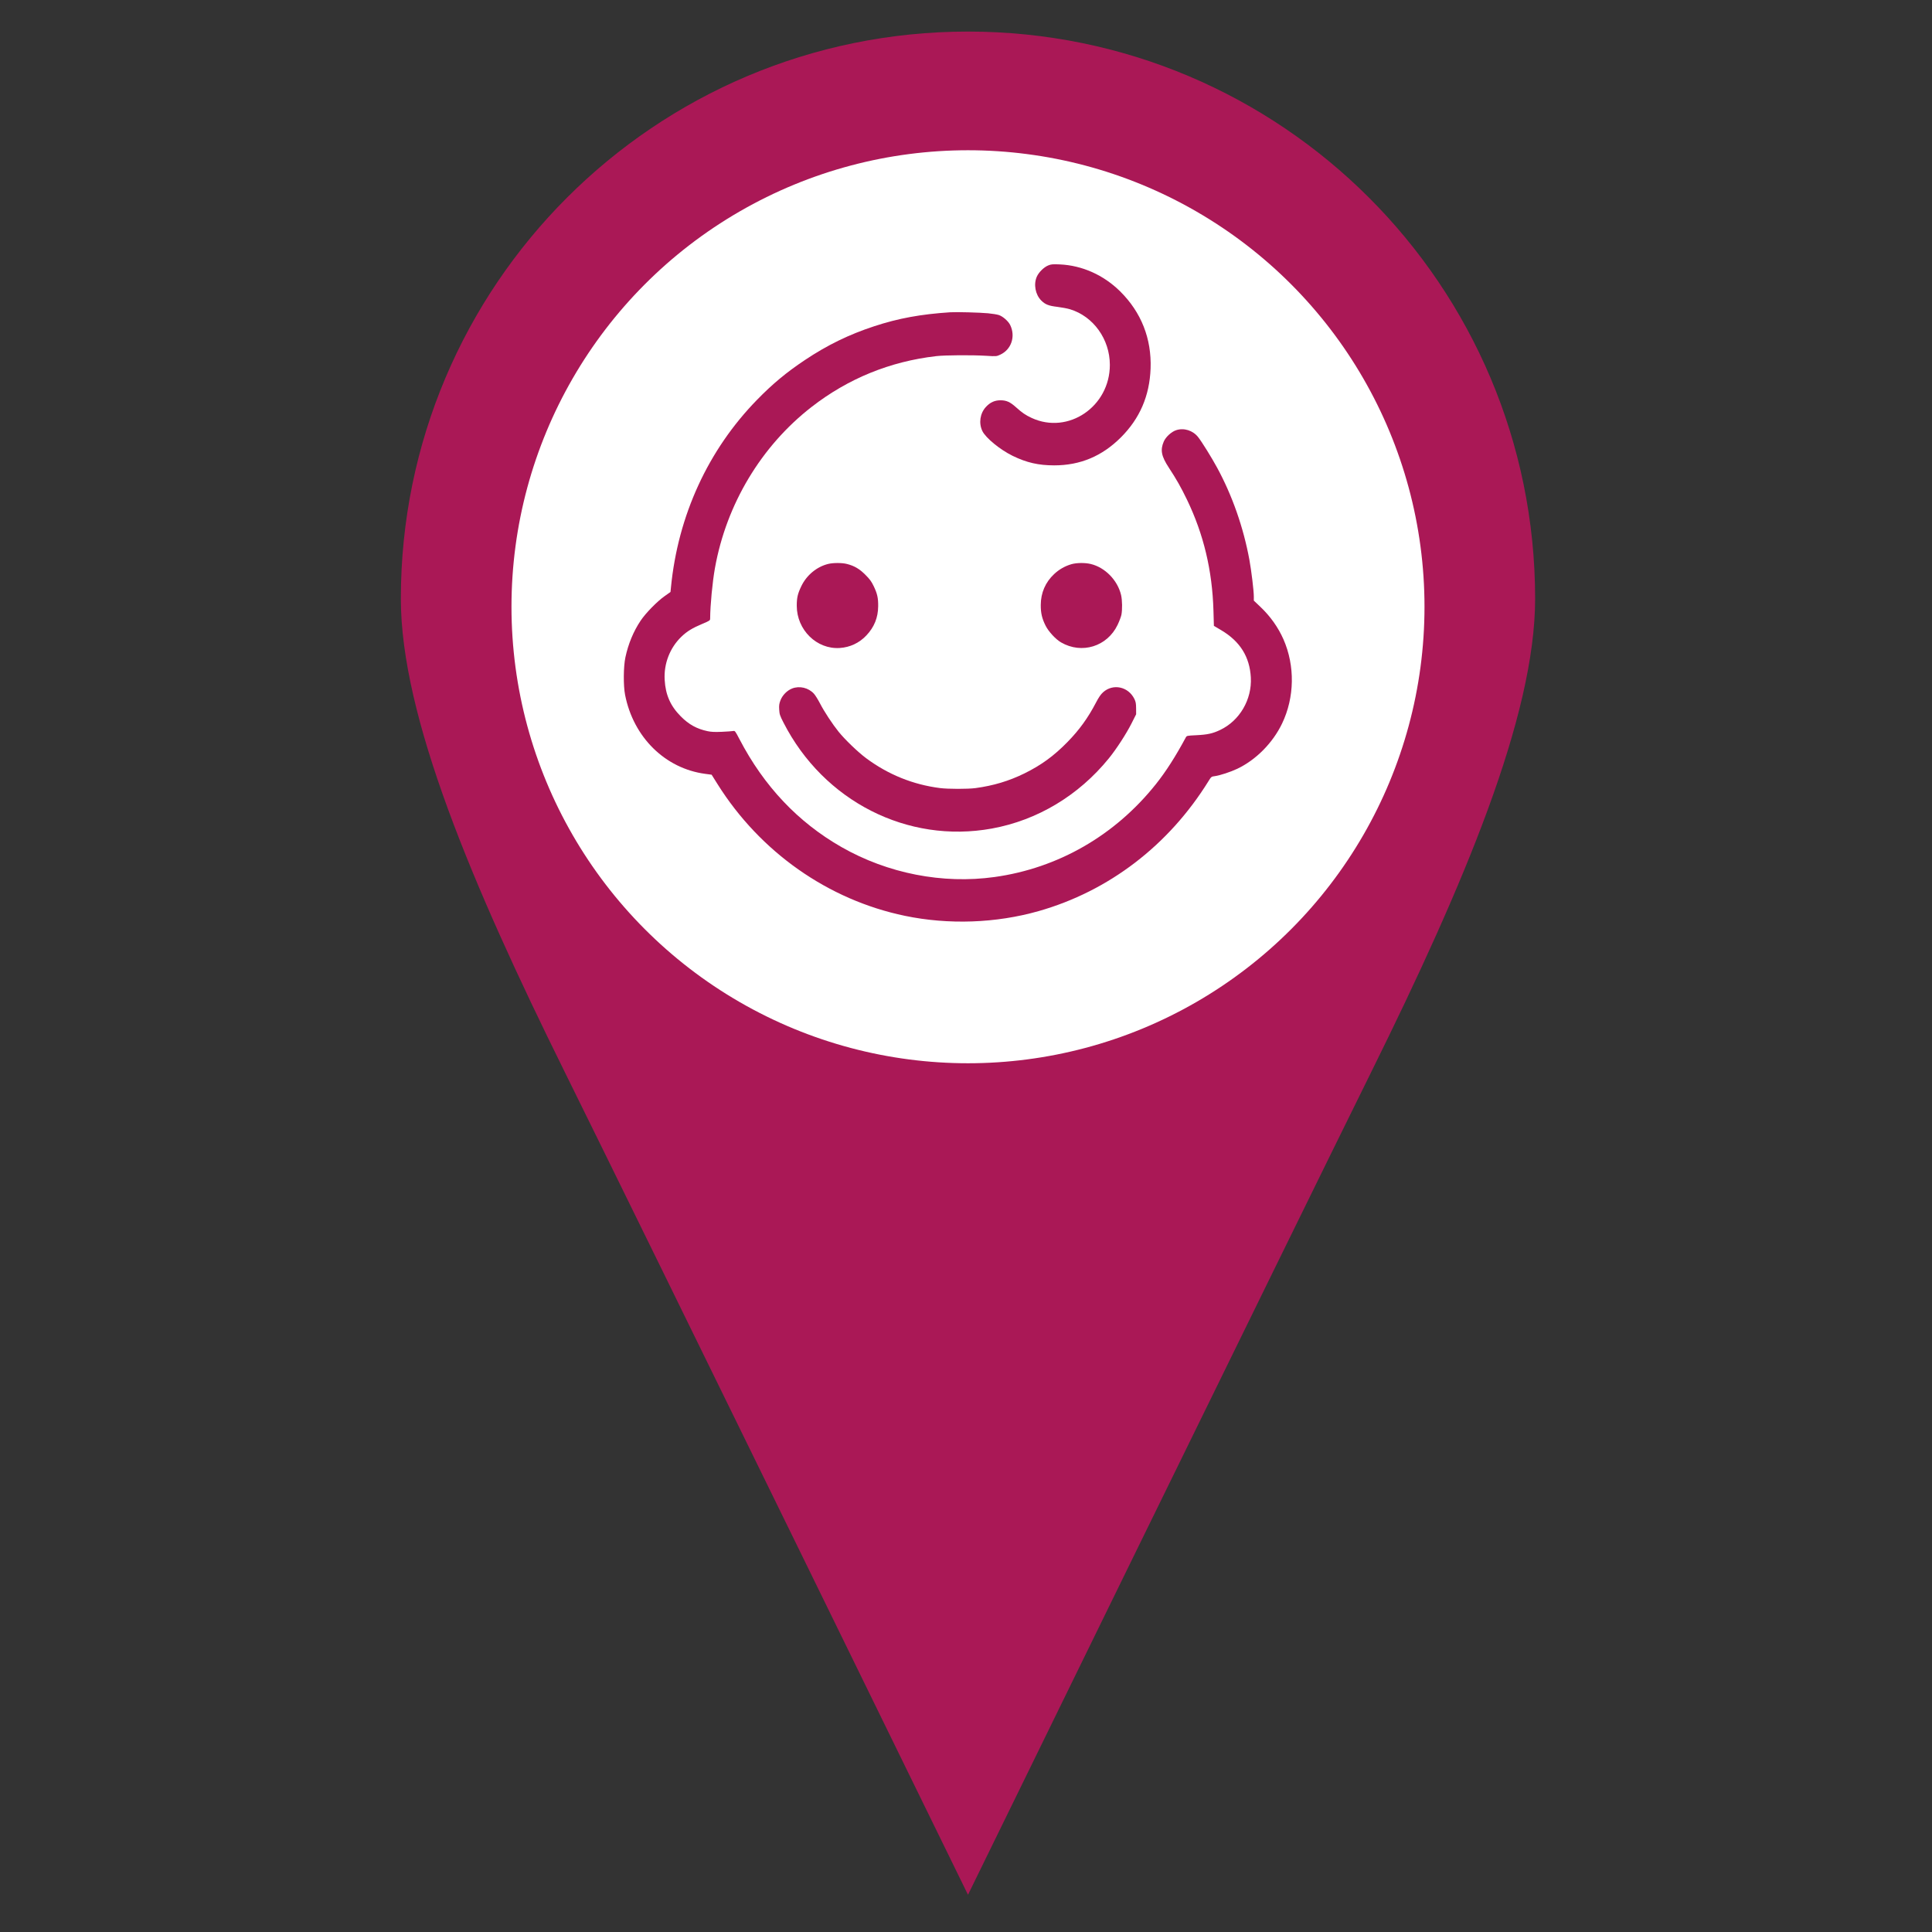 <?xml version="1.0" encoding="UTF-8" standalone="no"?>
<!-- Generator: Adobe Illustrator 16.0.0, SVG Export Plug-In . SVG Version: 6.00 Build 0)  -->

<svg
   xmlns:dc="http://purl.org/dc/elements/1.1/"
   xmlns:cc="http://creativecommons.org/ns#"
   xmlns:rdf="http://www.w3.org/1999/02/22-rdf-syntax-ns#"
   xmlns:svg="http://www.w3.org/2000/svg"
   xmlns="http://www.w3.org/2000/svg"
   xmlns:sodipodi="http://sodipodi.sourceforge.net/DTD/sodipodi-0.dtd"
   xmlns:inkscape="http://www.inkscape.org/namespaces/inkscape"
   version="1.1"
   id="Calque_1"
   x="0px"
   y="0px"
   width="141.73px"
   height="141.73px"
   viewBox="0 0 141.73 141.73"
   enable-background="new 0 0 141.73 141.73"
   xml:space="preserve"
   inkscape:version="0.91 r13725"
   sodipodi:docname="petiteenfance.svg"><rect x="0" y="0" width="141.73" height="141.73" fill="#333333" stroke="none"/><defs
     id="defs21" /><sodipodi:namedview
     pagecolor="#ffffff"
     bordercolor="#666666"
     borderopacity="1"
     objecttolerance="10"
     gridtolerance="10"
     guidetolerance="10"
     inkscape:pageopacity="0"
     inkscape:pageshadow="2"
     inkscape:window-width="884"
     inkscape:window-height="480"
     id="namedview19"
     showgrid="false"
     inkscape:zoom="1.665138"
     inkscape:cx="-0.60055083"
     inkscape:cy="70.864998"
     inkscape:window-x="65"
     inkscape:window-y="80"
     inkscape:window-maximized="0"
     inkscape:current-layer="Calque_1" /><path
     fill="#AA1856"
     d="M71.011,139c0,0-23.697-48.46-29.618-60.432c-6.778-13.704-11.987-26.031-11.987-34.647  c0-22.978,18.627-41.605,41.605-41.605s41.605,18.627,41.605,41.605c-0.001,8.617-5.21,20.944-11.987,34.647  C94.708,90.54,71.011,139,71.011,139z"
     id="path3" /><circle
     fill="#FFFFFF"
     cx="71.011"
     cy="44.511"
     r="33.489"
     id="circle5" /><g
     id="g7"><path
       fill="#AA1856"
       d="M76.896,19.472c-0.318,0.129-0.693,0.5-0.837,0.826c-0.247,0.56-0.106,1.314,0.325,1.746   c0.293,0.292,0.54,0.391,1.182,0.467c0.314,0.038,0.733,0.117,0.926,0.175c1.718,0.52,2.923,2.2,2.926,4.077   c0.003,3.063-3.051,5.138-5.734,3.898c-0.445-0.206-0.702-0.381-1.14-0.776c-0.437-0.393-0.704-0.516-1.131-0.52   c-0.44-0.004-0.776,0.148-1.093,0.495c-0.426,0.465-0.531,1.181-0.256,1.757c0.24,0.503,1.298,1.371,2.223,1.823   c1.02,0.498,1.896,0.699,3.049,0.699c1.906,0,3.51-0.672,4.889-2.049c1.392-1.39,2.107-3.05,2.182-5.057   c0.078-2.192-0.684-4.124-2.236-5.66c-1.215-1.201-2.793-1.905-4.429-1.976C77.217,19.375,77.109,19.384,76.896,19.472   L76.896,19.472z"
       id="path9" /><path
       fill="#AA1856"
       d="M69.709,22.908c-2.167,0.142-3.805,0.443-5.58,1.026c-1.846,0.605-3.442,1.383-5.079,2.476   c-1.356,0.905-2.362,1.74-3.505,2.91c-3.6,3.684-5.813,8.502-6.325,13.776l-0.033,0.331l-0.445,0.315   c-0.541,0.382-1.384,1.246-1.744,1.786c-0.53,0.792-0.907,1.702-1.119,2.692c-0.146,0.679-0.157,2.077-0.023,2.757   c0.609,3.107,2.937,5.401,5.878,5.792l0.47,0.063l0.433,0.69c3.131,4.989,8.114,8.492,13.744,9.662   c3.208,0.667,6.679,0.544,9.808-0.345c5.154-1.465,9.545-4.823,12.466-9.537c0.201-0.326,0.209-0.331,0.47-0.366   c0.367-0.049,1.151-0.306,1.637-0.537c1.375-0.654,2.605-1.895,3.29-3.321c0.919-1.915,0.956-4.228,0.103-6.175   c-0.391-0.885-0.967-1.697-1.697-2.387l-0.479-0.456v-0.295c0-0.431-0.176-1.886-0.324-2.697c-0.438-2.377-1.253-4.706-2.366-6.756   c-0.401-0.74-1.118-1.894-1.392-2.242c-0.388-0.495-1.043-0.701-1.617-0.511c-0.347,0.115-0.76,0.494-0.906,0.831   c-0.268,0.623-0.181,1.076,0.371,1.917c0.554,0.843,0.9,1.456,1.33,2.347c1.224,2.538,1.857,5.195,1.943,8.137l0.032,1.121   l0.541,0.321c1.378,0.818,2.087,1.951,2.169,3.467c0.088,1.617-0.818,3.167-2.249,3.849c-0.548,0.262-0.931,0.346-1.756,0.386   c-0.682,0.033-0.697,0.037-0.766,0.164c-0.761,1.412-1.457,2.499-2.184,3.413c-2.993,3.766-7.175,6.175-11.843,6.825   c-3.809,0.531-7.84-0.259-11.235-2.199c-3.187-1.821-5.685-4.465-7.485-7.923c-0.31-0.595-0.326-0.614-0.461-0.588   c-0.076,0.015-0.449,0.041-0.826,0.058c-0.521,0.022-0.771,0.011-1.045-0.046c-0.795-0.169-1.373-0.487-1.967-1.085   c-0.759-0.762-1.119-1.576-1.183-2.677c-0.071-1.191,0.384-2.361,1.233-3.175c0.413-0.394,0.792-0.626,1.542-0.942   c0.535-0.225,0.56-0.243,0.561-0.386c0.008-1,0.167-2.667,0.353-3.708c0.84-4.684,3.392-8.939,7.087-11.812   c2.678-2.083,5.759-3.339,9.146-3.729c0.651-0.075,2.642-0.087,3.683-0.023c0.722,0.045,0.734,0.044,1.007-0.081   c0.818-0.374,1.143-1.335,0.736-2.176c-0.138-0.285-0.541-0.639-0.837-0.735c-0.13-0.042-0.479-0.099-0.786-0.128   C71.886,22.925,70.154,22.878,69.709,22.908L69.709,22.908z"
       id="path11" /><path
       fill="#AA1856"
       d="M60.762,41.368c-0.841,0.204-1.587,0.821-1.978,1.633c-0.266,0.555-0.334,0.846-0.334,1.437   c0,1.771,1.462,3.208,3.153,3.098c0.755-0.049,1.44-0.372,1.958-0.926c0.577-0.615,0.853-1.301,0.861-2.137   c0.007-0.605-0.064-0.921-0.33-1.476c-0.163-0.34-0.284-0.506-0.608-0.83c-0.439-0.44-0.812-0.658-1.357-0.796   C61.776,41.28,61.127,41.28,60.762,41.368L60.762,41.368z"
       id="path13" /><path
       fill="#AA1856"
       d="M78.592,41.391c-0.475,0.139-0.901,0.383-1.267,0.728c-0.636,0.597-0.97,1.369-0.975,2.254   c-0.005,0.596,0.09,1,0.354,1.527c0.215,0.43,0.738,0.997,1.132,1.225c1.522,0.884,3.388,0.306,4.15-1.285   c0.122-0.256,0.247-0.585,0.278-0.731c0.076-0.375,0.066-1.081-0.023-1.461c-0.257-1.086-1.179-2.026-2.23-2.275   C79.593,41.272,78.967,41.281,78.592,41.391L78.592,41.391z"
       id="path15" /><path
       fill="#AA1856"
       d="M58.105,50.509c-0.371,0.147-0.711,0.494-0.854,0.875c-0.091,0.241-0.108,0.365-0.089,0.675   c0.02,0.343,0.051,0.435,0.312,0.946c2.948,5.772,9.103,8.903,15.288,7.776c3.343-0.609,6.37-2.425,8.582-5.149   c0.551-0.678,1.274-1.791,1.661-2.557l0.341-0.676l-0.002-0.435c-0.003-0.355-0.025-0.481-0.125-0.686   c-0.445-0.91-1.564-1.152-2.295-0.496c-0.173,0.155-0.321,0.371-0.527,0.766c-0.586,1.121-1.214,1.991-2.08,2.878   c-0.994,1.02-1.937,1.707-3.168,2.312c-1.135,0.557-2.271,0.898-3.587,1.076c-0.56,0.075-2.006,0.074-2.603-0.002   c-1.986-0.254-3.803-0.99-5.424-2.194c-0.59-0.439-1.554-1.365-2.015-1.937c-0.453-0.562-1.058-1.481-1.367-2.082   c-0.145-0.28-0.342-0.595-0.441-0.706C59.311,50.45,58.65,50.293,58.105,50.509L58.105,50.509z"
       id="path17" /></g></svg>